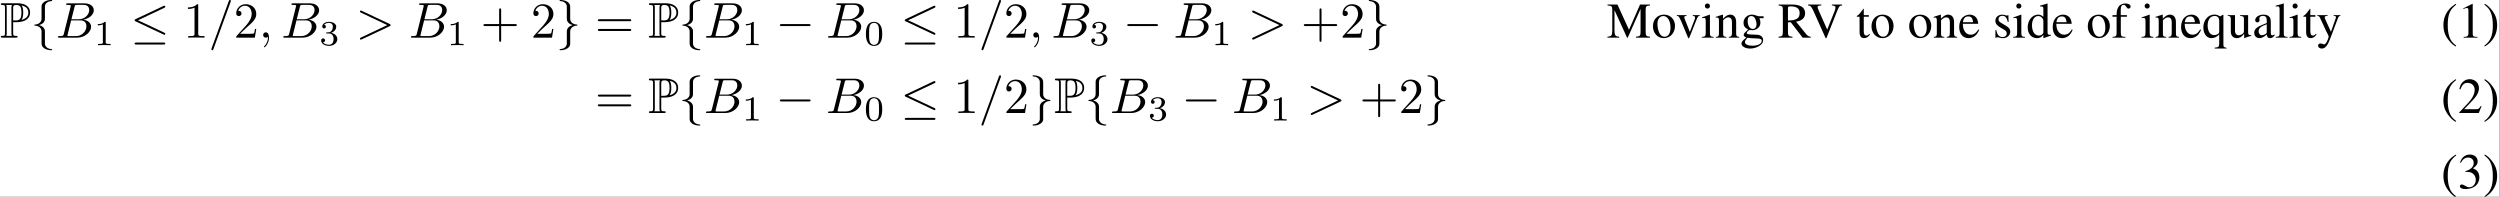 <?xml version='1.0' encoding='UTF-8'?>
<!-- This file was generated by dvisvgm 2.11.1 -->
<svg version='1.1' xmlns='http://www.w3.org/2000/svg' xmlns:xlink='http://www.w3.org/1999/xlink' width='1155.546pt' height='90.874pt' viewBox='4.265 74.116 1155.546 90.874'>
<rect x="4.265" y="74.116" width="1155.546" height="90.874" fill="#808080" stroke="none"/>
<defs>
<path id='g5-43' d='M4.075-2.291H6.854C6.994-2.291 7.183-2.291 7.183-2.491S6.994-2.69 6.854-2.69H4.075V-5.479C4.075-5.619 4.075-5.808 3.875-5.808S3.676-5.619 3.676-5.479V-2.69H.887C.747-2.69 .558-2.69 .558-2.491S.747-2.291 .887-2.291H3.676V.498C3.676 .638 3.676 .827 3.875 .827S4.075 .638 4.075 .498V-2.291Z'/>
<path id='g5-49' d='M2.929-6.376C2.929-6.615 2.929-6.635 2.7-6.635C2.082-5.998 1.205-5.998 .887-5.998V-5.689C1.086-5.689 1.674-5.689 2.192-5.948V-.787C2.192-.428 2.162-.309 1.265-.309H.946V0C1.295-.03 2.162-.03 2.56-.03S3.826-.03 4.174 0V-.309H3.856C2.959-.309 2.929-.418 2.929-.787V-6.376Z'/>
<path id='g5-50' d='M1.265-.767L2.321-1.793C3.875-3.168 4.473-3.706 4.473-4.702C4.473-5.838 3.577-6.635 2.361-6.635C1.235-6.635 .498-5.719 .498-4.832C.498-4.274 .996-4.274 1.026-4.274C1.196-4.274 1.544-4.394 1.544-4.802C1.544-5.061 1.365-5.32 1.016-5.32C.936-5.32 .917-5.32 .887-5.31C1.116-5.958 1.654-6.326 2.232-6.326C3.138-6.326 3.567-5.519 3.567-4.702C3.567-3.905 3.068-3.118 2.521-2.501L.608-.369C.498-.259 .498-.239 .498 0H4.194L4.473-1.733H4.224C4.174-1.435 4.105-.996 4.005-.847C3.935-.767 3.278-.767 3.059-.767H1.265Z'/>
<path id='g5-61' d='M6.844-3.258C6.994-3.258 7.183-3.258 7.183-3.457S6.994-3.656 6.854-3.656H.887C.747-3.656 .558-3.656 .558-3.457S.747-3.258 .897-3.258H6.844ZM6.854-1.325C6.994-1.325 7.183-1.325 7.183-1.524S6.994-1.724 6.844-1.724H.897C.747-1.724 .558-1.724 .558-1.524S.747-1.325 .887-1.325H6.854Z'/>
<path id='g6-48' d='M3.599-2.225C3.599-2.992 3.508-3.543 3.187-4.031C2.971-4.352 2.538-4.631 1.981-4.631C.363-4.631 .363-2.727 .363-2.225S.363 .139 1.981 .139S3.599-1.723 3.599-2.225ZM1.981-.056C1.66-.056 1.234-.244 1.095-.816C.997-1.227 .997-1.799 .997-2.315C.997-2.824 .997-3.354 1.102-3.738C1.248-4.289 1.695-4.435 1.981-4.435C2.357-4.435 2.72-4.205 2.845-3.801C2.957-3.424 2.964-2.922 2.964-2.315C2.964-1.799 2.964-1.283 2.873-.844C2.734-.209 2.26-.056 1.981-.056Z'/>
<path id='g6-49' d='M2.336-4.435C2.336-4.624 2.322-4.631 2.127-4.631C1.681-4.191 1.046-4.184 .76-4.184V-3.933C.928-3.933 1.388-3.933 1.771-4.129V-.572C1.771-.342 1.771-.251 1.074-.251H.809V0C.934-.007 1.792-.028 2.05-.028C2.267-.028 3.145-.007 3.299 0V-.251H3.034C2.336-.251 2.336-.342 2.336-.572V-4.435Z'/>
<path id='g6-51' d='M1.904-2.329C2.448-2.329 2.838-1.953 2.838-1.206C2.838-.342 2.336-.084 1.932-.084C1.653-.084 1.039-.16 .746-.572C1.074-.586 1.151-.816 1.151-.962C1.151-1.186 .983-1.346 .767-1.346C.572-1.346 .377-1.227 .377-.941C.377-.286 1.102 .139 1.946 .139C2.915 .139 3.585-.509 3.585-1.206C3.585-1.75 3.138-2.294 2.371-2.455C3.103-2.72 3.368-3.243 3.368-3.668C3.368-4.219 2.734-4.631 1.96-4.631S.593-4.254 .593-3.696C.593-3.459 .746-3.327 .955-3.327C1.172-3.327 1.311-3.487 1.311-3.682C1.311-3.884 1.172-4.031 .955-4.045C1.2-4.352 1.681-4.428 1.939-4.428C2.253-4.428 2.692-4.275 2.692-3.668C2.692-3.375 2.594-3.055 2.413-2.838C2.183-2.573 1.988-2.559 1.639-2.538C1.465-2.525 1.451-2.525 1.416-2.518C1.402-2.518 1.346-2.504 1.346-2.427C1.346-2.329 1.409-2.329 1.527-2.329H1.904Z'/>
<path id='g2-40' d='M2.928-6.71C2.194-6.233 1.896-5.975 1.529-5.519C.824-4.655 .476-3.662 .476-2.501C.476-1.241 .844-.268 1.717 .744C2.124 1.221 2.382 1.439 2.898 1.757L3.017 1.598C2.223 .973 1.945 .625 1.677-.119C1.439-.784 1.33-1.538 1.33-2.531C1.33-3.573 1.459-4.387 1.727-5.002C2.005-5.618 2.303-5.975 3.017-6.551L2.928-6.71Z'/>
<path id='g2-41' d='M.377 1.757C1.112 1.28 1.409 1.022 1.777 .566C2.481-.298 2.829-1.29 2.829-2.452C2.829-3.722 2.462-4.685 1.588-5.697C1.181-6.174 .923-6.392 .407-6.71L.288-6.551C1.082-5.925 1.35-5.578 1.628-4.834C1.866-4.169 1.975-3.414 1.975-2.422C1.975-1.39 1.846-.566 1.578 .04C1.3 .665 1.002 1.022 .288 1.598L.377 1.757Z'/>
<path id='g2-49' d='M2.888-6.71L1.102-5.806V-5.667C1.221-5.717 1.33-5.757 1.37-5.777C1.548-5.846 1.717-5.886 1.816-5.886C2.025-5.886 2.114-5.737 2.114-5.419V-.923C2.114-.596 2.035-.367 1.876-.278C1.727-.189 1.588-.159 1.171-.149V0H3.911V-.149C3.127-.159 2.968-.258 2.968-.734V-6.69L2.888-6.71Z'/>
<path id='g2-50' d='M4.715-1.36L4.586-1.409C4.218-.844 4.089-.754 3.643-.754H1.27L2.938-2.501C3.821-3.424 4.208-4.179 4.208-4.953C4.208-5.945 3.404-6.71 2.372-6.71C1.826-6.71 1.31-6.491 .943-6.094C.625-5.757 .476-5.439 .308-4.734L.516-4.685C.913-5.657 1.27-5.975 1.955-5.975C2.789-5.975 3.355-5.409 3.355-4.576C3.355-3.801 2.898-2.878 2.064-1.995L.298-.119V0H4.169L4.715-1.36Z'/>
<path id='g2-51' d='M1.519-3.275C2.104-3.275 2.332-3.256 2.571-3.166C3.186-2.948 3.573-2.382 3.573-1.697C3.573-.864 3.007-.218 2.273-.218C2.005-.218 1.806-.288 1.439-.526C1.141-.705 .973-.774 .804-.774C.576-.774 .427-.635 .427-.427C.427-.079 .854 .139 1.548 .139C2.313 .139 3.097-.119 3.563-.526S4.288-1.509 4.288-2.174C4.288-2.68 4.129-3.146 3.841-3.454C3.643-3.672 3.454-3.792 3.017-3.98C3.702-4.447 3.95-4.814 3.95-5.35C3.95-6.154 3.315-6.71 2.402-6.71C1.906-6.71 1.469-6.541 1.112-6.223C.814-5.955 .665-5.697 .447-5.102L.596-5.062C1.002-5.787 1.449-6.114 2.074-6.114C2.72-6.114 3.166-5.677 3.166-5.052C3.166-4.695 3.017-4.337 2.769-4.089C2.471-3.792 2.194-3.643 1.519-3.404V-3.275Z'/>
<path id='g2-77' d='M6.69-5.687V-1.191C6.69-.367 6.571-.238 5.787-.189V0H8.566V-.189C7.841-.238 7.702-.377 7.702-1.082V-5.489C7.702-6.193 7.831-6.322 8.566-6.382V-6.571H6.59L4.397-1.558L2.104-6.571H.139V-6.382C.953-6.332 1.082-6.213 1.082-5.489V-1.459C1.082-.437 .943-.248 .119-.189V0H2.452V-.189C1.687-.228 1.519-.457 1.519-1.459V-5.459L4.01 0H4.149L6.69-5.687Z'/>
<path id='g2-82' d='M6.541-.189C6.164-.218 5.965-.318 5.677-.655L3.633-3.166C4.298-3.295 4.595-3.414 4.923-3.682C5.241-3.94 5.429-4.357 5.429-4.824C5.429-5.251 5.3-5.618 5.042-5.906C4.665-6.313 3.841-6.571 2.908-6.571H.169V-6.382C.913-6.303 1.012-6.193 1.012-5.489V-1.191C1.012-.367 .913-.248 .169-.189V0H2.918V-.189C2.154-.238 2.025-.367 2.025-1.082V-3.037L2.581-3.057L4.943 0H6.541V-.189ZM2.025-5.846C2.025-6.124 2.134-6.203 2.531-6.203C3.772-6.203 4.347-5.777 4.347-4.844C4.347-4.347 4.139-3.93 3.782-3.742C3.325-3.484 2.978-3.424 2.025-3.404V-5.846Z'/>
<path id='g2-86' d='M6.918-6.571H4.883V-6.382C5.429-6.352 5.608-6.243 5.608-5.965C5.608-5.806 5.538-5.538 5.419-5.241L3.96-1.598L2.462-4.953C2.134-5.677 2.055-5.906 2.055-6.055C2.055-6.243 2.194-6.342 2.511-6.362C2.551-6.362 2.66-6.372 2.799-6.382V-6.571H.159V-6.382C.645-6.362 .784-6.223 1.211-5.34L3.653 .109H3.801L6.005-5.459C6.332-6.243 6.442-6.352 6.918-6.382V-6.571Z'/>
<path id='g2-97' d='M4.387-.655C4.218-.516 4.099-.466 3.95-.466C3.722-.466 3.653-.605 3.653-1.042V-2.978C3.653-3.494 3.603-3.782 3.454-4.02C3.236-4.377 2.809-4.566 2.223-4.566C1.29-4.566 .556-4.079 .556-3.454C.556-3.226 .754-3.027 .983-3.027C1.221-3.027 1.429-3.226 1.429-3.444C1.429-3.484 1.419-3.533 1.409-3.603C1.39-3.692 1.38-3.772 1.38-3.841C1.38-4.109 1.697-4.327 2.094-4.327C2.581-4.327 2.849-4.04 2.849-3.504V-2.898C1.32-2.283 1.151-2.203 .725-1.826C.506-1.628 .367-1.29 .367-.963C.367-.337 .804 .099 1.409 .099C1.846 .099 2.253-.109 2.859-.625C2.908-.109 3.087 .099 3.494 .099C3.831 .099 4.04-.02 4.387-.397V-.655ZM2.849-1.221C2.849-.913 2.799-.824 2.591-.705C2.352-.566 2.074-.476 1.866-.476C1.519-.476 1.241-.814 1.241-1.241V-1.28C1.241-1.866 1.648-2.223 2.849-2.66V-1.221Z'/>
<path id='g2-100' d='M3.414 .099L4.873-.417V-.576C4.695-.566 4.675-.566 4.645-.566C4.288-.566 4.208-.675 4.208-1.131V-6.759L4.159-6.779C3.682-6.61 3.335-6.511 2.7-6.342V-6.184C2.779-6.193 2.839-6.193 2.918-6.193C3.285-6.193 3.375-6.094 3.375-5.687V-4.139C2.997-4.457 2.729-4.566 2.332-4.566C1.191-4.566 .268-3.444 .268-2.035C.268-.764 1.012 .099 2.104 .099C2.66 .099 3.037-.099 3.375-.566V.069L3.414 .099ZM3.375-1.012C3.375-.943 3.305-.824 3.206-.715C3.027-.516 2.779-.417 2.491-.417C1.667-.417 1.122-1.211 1.122-2.432C1.122-3.553 1.608-4.288 2.362-4.288C2.888-4.288 3.375-3.821 3.375-3.295V-1.012Z'/>
<path id='g2-101' d='M4.05-1.628C3.573-.873 3.146-.586 2.511-.586C1.945-.586 1.519-.873 1.231-1.439C1.052-1.816 .983-2.144 .963-2.749H4.02C3.94-3.394 3.841-3.682 3.593-4C3.295-4.357 2.839-4.566 2.323-4.566C1.826-4.566 1.36-4.387 .983-4.05C.516-3.643 .248-2.938 .248-2.124C.248-.754 .963 .099 2.104 .099C3.047 .099 3.792-.486 4.208-1.558L4.05-1.628ZM.983-3.067C1.092-3.841 1.429-4.208 2.035-4.208S2.878-3.93 3.007-3.067H.983Z'/>
<path id='g2-102' d='M3.067-4.466H1.846V-5.618C1.846-6.193 2.035-6.501 2.412-6.501C2.62-6.501 2.759-6.402 2.938-6.114C3.097-5.856 3.216-5.757 3.385-5.757C3.613-5.757 3.801-5.935 3.801-6.164C3.801-6.521 3.365-6.779 2.769-6.779C2.154-6.779 1.628-6.511 1.37-6.055C1.112-5.618 1.032-5.26 1.022-4.466H.208V-4.149H1.022V-1.032C1.022-.308 .913-.189 .199-.149V0H2.779V-.149C1.965-.179 1.856-.288 1.856-1.032V-4.149H3.067V-4.466Z'/>
<path id='g2-103' d='M4.665-3.851V-4.238H3.901C3.702-4.238 3.553-4.268 3.355-4.337L3.136-4.417C2.868-4.516 2.6-4.566 2.342-4.566C1.419-4.566 .685-3.851 .685-2.948C.685-2.323 .953-1.945 1.608-1.618C1.419-1.439 1.241-1.27 1.181-1.221C.854-.933 .725-.734 .725-.536C.725-.328 .844-.208 1.251-.01C.546 .506 .278 .834 .278 1.201C.278 1.727 1.052 2.164 1.995 2.164C2.739 2.164 3.514 1.906 4.03 1.489C4.407 1.181 4.576 .864 4.576 .486C4.576-.129 4.109-.546 3.375-.576L2.094-.635C1.568-.655 1.32-.744 1.32-.903C1.32-1.102 1.648-1.449 1.916-1.529C2.005-1.519 2.074-1.509 2.104-1.509C2.293-1.489 2.422-1.479 2.481-1.479C2.849-1.479 3.246-1.628 3.553-1.896C3.881-2.174 4.03-2.521 4.03-3.017C4.03-3.305 3.98-3.533 3.841-3.851H4.665ZM1.459 .02C1.787 .089 2.581 .149 3.067 .149C3.97 .149 4.298 .278 4.298 .635C4.298 1.211 3.543 1.598 2.422 1.598C1.548 1.598 .973 1.31 .973 .873C.973 .645 1.042 .516 1.459 .02ZM1.509-3.355C1.509-3.94 1.787-4.288 2.243-4.288C2.551-4.288 2.809-4.119 2.968-3.821C3.146-3.474 3.265-3.017 3.265-2.63C3.265-2.074 2.978-1.727 2.521-1.727C1.926-1.727 1.509-2.372 1.509-3.325V-3.355Z'/>
<path id='g2-105' d='M1.737-4.566L.199-4.02V-3.871L.278-3.881C.397-3.901 .526-3.911 .615-3.911C.854-3.911 .943-3.752 .943-3.315V-1.012C.943-.298 .844-.189 .159-.149V0H2.511V-.149C1.856-.199 1.777-.298 1.777-1.012V-4.536L1.737-4.566ZM1.27-6.779C1.002-6.779 .774-6.551 .774-6.273S.993-5.767 1.27-5.767C1.558-5.767 1.787-5.985 1.787-6.273C1.787-6.551 1.558-6.779 1.27-6.779Z'/>
<path id='g2-108' d='M.189-6.184H.248C.357-6.193 .476-6.203 .556-6.203C.873-6.203 .973-6.064 .973-5.598V-.864C.973-.328 .834-.199 .208-.149V0H2.551V-.149C1.926-.189 1.806-.288 1.806-.834V-6.759L1.767-6.779C1.251-6.61 .873-6.511 .189-6.342V-6.184Z'/>
<path id='g2-110' d='M.159-3.95C.218-3.98 .318-3.99 .427-3.99C.705-3.99 .794-3.841 .794-3.355V-.893C.794-.328 .685-.189 .179-.149V0H2.283V-.149C1.777-.189 1.628-.308 1.628-.665V-3.454C2.104-3.901 2.323-4.02 2.65-4.02C3.136-4.02 3.375-3.712 3.375-3.057V-.983C3.375-.357 3.246-.189 2.749-.149V0H4.814V-.149C4.327-.199 4.208-.318 4.208-.804V-3.077C4.208-4.01 3.772-4.566 3.037-4.566C2.581-4.566 2.273-4.397 1.598-3.762V-4.546L1.529-4.566C1.042-4.387 .705-4.278 .159-4.119V-3.95Z'/>
<path id='g2-111' d='M2.481-4.566C1.191-4.566 .288-3.613 .288-2.243C.288-.903 1.211 .099 2.462 .099S4.665-.953 4.665-2.323C4.665-3.623 3.752-4.566 2.481-4.566ZM2.352-4.288C3.186-4.288 3.772-3.335 3.772-1.975C3.772-.854 3.325-.179 2.581-.179C2.194-.179 1.826-.417 1.618-.814C1.34-1.33 1.181-2.025 1.181-2.729C1.181-3.672 1.648-4.288 2.352-4.288Z'/>
<path id='g2-113' d='M3.573-4.218C3.117-4.486 2.819-4.576 2.432-4.576C1.191-4.576 .238-3.464 .238-2.035C.238-.784 .893 .099 1.826 .099C2.402 .099 2.948-.159 3.385-.635V1.231C3.385 1.787 3.206 1.935 2.501 1.985V2.154H4.844V2.015C4.298 1.896 4.218 1.816 4.218 1.399V-4.536H4.109L3.573-4.218ZM3.385-1.261C3.385-1.022 3.345-.893 3.246-.814C3.027-.625 2.7-.506 2.392-.506S1.816-.605 1.618-.804C1.3-1.092 1.092-1.737 1.092-2.392C1.092-3.563 1.618-4.298 2.462-4.298C3.077-4.298 3.385-3.97 3.385-3.305V-1.261Z'/>
<path id='g2-115' d='M3.127-3.117L3.087-4.466H2.978L2.958-4.447C2.868-4.377 2.859-4.367 2.819-4.367C2.759-4.367 2.66-4.387 2.551-4.437C2.332-4.516 2.114-4.556 1.856-4.556C1.072-4.556 .506-4.05 .506-3.335C.506-2.779 .824-2.382 1.667-1.906L2.243-1.578C2.591-1.38 2.759-1.141 2.759-.834C2.759-.397 2.442-.119 1.935-.119C1.598-.119 1.29-.248 1.102-.466C.893-.715 .804-.943 .675-1.509H.516V.04H.645C.715-.06 .754-.079 .873-.079C.963-.079 1.102-.06 1.33 0C1.608 .06 1.876 .099 2.055 .099C2.819 .099 3.454-.476 3.454-1.171C3.454-1.667 3.216-1.995 2.62-2.352L1.548-2.988C1.27-3.146 1.122-3.394 1.122-3.662C1.122-4.059 1.429-4.337 1.886-4.337C2.452-4.337 2.749-4 2.978-3.117H3.127Z'/>
<path id='g2-116' d='M2.531-4.466H1.529V-5.618C1.529-5.717 1.519-5.747 1.459-5.747C1.39-5.657 1.33-5.568 1.261-5.469C.883-4.923 .457-4.447 .298-4.407C.189-4.337 .129-4.268 .129-4.218C.129-4.189 .139-4.169 .169-4.149H.695V-1.161C.695-.328 .993 .099 1.578 .099C2.064 .099 2.442-.139 2.769-.655L2.64-.764C2.432-.516 2.263-.417 2.045-.417C1.677-.417 1.529-.685 1.529-1.31V-4.149H2.531V-4.466Z'/>
<path id='g2-117' d='M4.754-.496H4.705C4.248-.496 4.139-.605 4.139-1.062V-4.466H2.571V-4.298C3.186-4.268 3.305-4.169 3.305-3.672V-1.34C3.305-1.062 3.256-.923 3.117-.814C2.849-.596 2.541-.476 2.243-.476C1.856-.476 1.538-.814 1.538-1.231V-4.466H.089V-4.327C.566-4.298 .705-4.149 .705-3.692V-1.191C.705-.407 1.181 .099 1.906 .099C2.273 .099 2.66-.06 2.928-.328L3.355-.754V.069L3.394 .089C3.891-.109 4.248-.218 4.754-.357V-.496Z'/>
<path id='g2-118' d='M4.734-4.466H3.355V-4.318C3.672-4.288 3.821-4.189 3.821-4C3.821-3.901 3.801-3.801 3.762-3.702L2.779-1.131L1.767-3.672C1.707-3.811 1.677-3.95 1.677-4.04C1.677-4.218 1.787-4.288 2.134-4.318V-4.466H.189V-4.318C.566-4.298 .635-4.198 1.092-3.176L2.283-.328C2.303-.268 2.332-.199 2.362-.119C2.422 .06 2.481 .139 2.541 .139S2.67 .01 2.819-.357L4.089-3.543C4.377-4.218 4.437-4.288 4.734-4.318V-4.466Z'/>
<path id='g2-121' d='M4.715-4.466H3.375V-4.318C3.692-4.318 3.851-4.228 3.851-4.069C3.851-4.03 3.841-3.97 3.811-3.901L2.849-1.161L1.707-3.672C1.648-3.811 1.608-3.94 1.608-4.05C1.608-4.228 1.757-4.298 2.184-4.318V-4.466H.139V-4.327C.397-4.288 .566-4.179 .645-4.01L1.777-1.568L1.806-1.489L1.955-1.191C2.233-.695 2.392-.337 2.392-.189S2.164 .586 1.995 .883C1.856 1.141 1.638 1.33 1.499 1.33C1.439 1.33 1.35 1.31 1.251 1.261C1.062 1.191 .893 1.151 .725 1.151C.496 1.151 .298 1.35 .298 1.588C.298 1.916 .615 2.164 1.032 2.164C1.697 2.164 2.174 1.608 2.71 .179L4.238-3.871C4.367-4.189 4.476-4.288 4.715-4.318V-4.466Z'/>
<path id='g4-59' d='M2.022-.01C2.022-.667 1.773-1.056 1.385-1.056C1.056-1.056 .857-.807 .857-.528C.857-.259 1.056 0 1.385 0C1.504 0 1.634-.04 1.733-.13C1.763-.149 1.773-.159 1.783-.159S1.803-.149 1.803-.01C1.803 .727 1.455 1.325 1.126 1.654C1.016 1.763 1.016 1.783 1.016 1.813C1.016 1.883 1.066 1.923 1.116 1.923C1.225 1.923 2.022 1.156 2.022-.01Z'/>
<path id='g4-61' d='M4.374-7.093C4.423-7.223 4.423-7.263 4.423-7.273C4.423-7.382 4.334-7.472 4.224-7.472C4.154-7.472 4.085-7.442 4.055-7.382L.598 2.112C.548 2.242 .548 2.281 .548 2.291C.548 2.401 .638 2.491 .747 2.491C.877 2.491 .907 2.421 .966 2.252L4.374-7.093Z'/>
<path id='g4-62' d='M6.725-2.271C6.834-2.321 6.914-2.371 6.914-2.491S6.834-2.66 6.725-2.71L1.205-5.31C1.076-5.38 1.056-5.38 1.026-5.38C.917-5.38 .827-5.29 .827-5.181C.827-5.091 .877-5.031 1.016-4.961L6.247-2.491L1.016-.02C.877 .05 .827 .11 .827 .199C.827 .309 .917 .399 1.026 .399C1.056 .399 1.076 .399 1.205 .329L6.725-2.271Z'/>
<path id='g4-66' d='M1.594-.777C1.494-.389 1.474-.309 .687-.309C.518-.309 .418-.309 .418-.11C.418 0 .508 0 .687 0H4.244C5.818 0 6.994-1.176 6.994-2.152C6.994-2.869 6.416-3.447 5.45-3.557C6.486-3.746 7.532-4.483 7.532-5.43C7.532-6.167 6.874-6.804 5.679-6.804H2.331C2.142-6.804 2.042-6.804 2.042-6.605C2.042-6.496 2.132-6.496 2.321-6.496C2.341-6.496 2.531-6.496 2.7-6.476C2.879-6.456 2.969-6.446 2.969-6.316C2.969-6.276 2.959-6.247 2.929-6.127L1.594-.777ZM3.098-3.646L3.716-6.117C3.806-6.466 3.826-6.496 4.254-6.496H5.539C6.416-6.496 6.625-5.908 6.625-5.469C6.625-4.593 5.768-3.646 4.553-3.646H3.098ZM2.65-.309C2.511-.309 2.491-.309 2.431-.319C2.331-.329 2.301-.339 2.301-.418C2.301-.448 2.301-.468 2.351-.648L3.039-3.427H4.922C5.878-3.427 6.067-2.69 6.067-2.262C6.067-1.275 5.181-.309 4.005-.309H2.65Z'/>
<path id='g3-0' d='M6.565-2.291C6.735-2.291 6.914-2.291 6.914-2.491S6.735-2.69 6.565-2.69H1.176C1.006-2.69 .827-2.69 .827-2.491S1.006-2.291 1.176-2.291H6.565Z'/>
<path id='g3-20' d='M6.725-5.918C6.834-5.968 6.914-6.017 6.914-6.137C6.914-6.247 6.834-6.336 6.715-6.336C6.665-6.336 6.575-6.296 6.535-6.276L1.026-3.676C.857-3.597 .827-3.527 .827-3.447C.827-3.357 .887-3.288 1.026-3.228L6.535-.638C6.665-.568 6.685-.568 6.715-.568C6.824-.568 6.914-.658 6.914-.767C6.914-.857 6.874-.917 6.705-.996L1.494-3.447L6.725-5.918ZM6.565 1.365C6.735 1.365 6.914 1.365 6.914 1.166S6.705 .966 6.555 .966H1.186C1.036 .966 .827 .966 .827 1.166S1.006 1.365 1.176 1.365H6.565Z'/>
<path id='g3-102' d='M2.819-6.147C2.819-6.545 3.078-7.183 4.164-7.253C4.214-7.263 4.254-7.303 4.254-7.362C4.254-7.472 4.174-7.472 4.065-7.472C3.068-7.472 2.162-6.964 2.152-6.227V-3.955C2.152-3.567 2.152-3.248 1.753-2.919C1.405-2.63 1.026-2.61 .807-2.6C.757-2.59 .717-2.55 .717-2.491C.717-2.391 .777-2.391 .877-2.381C1.534-2.341 2.012-1.983 2.122-1.494C2.152-1.385 2.152-1.365 2.152-1.006V.966C2.152 1.385 2.152 1.704 2.63 2.082C3.019 2.381 3.676 2.491 4.065 2.491C4.174 2.491 4.254 2.491 4.254 2.381C4.254 2.281 4.194 2.281 4.095 2.271C3.467 2.232 2.979 1.913 2.849 1.405C2.819 1.315 2.819 1.295 2.819 .936V-1.156C2.819-1.614 2.74-1.783 2.421-2.102C2.212-2.311 1.923-2.411 1.644-2.491C2.461-2.72 2.819-3.178 2.819-3.756V-6.147Z'/>
<path id='g3-103' d='M2.152 1.166C2.152 1.564 1.893 2.202 .807 2.271C.757 2.281 .717 2.321 .717 2.381C.717 2.491 .827 2.491 .917 2.491C1.883 2.491 2.809 2.002 2.819 1.245V-1.026C2.819-1.415 2.819-1.733 3.218-2.062C3.567-2.351 3.945-2.371 4.164-2.381C4.214-2.391 4.254-2.431 4.254-2.491C4.254-2.59 4.194-2.59 4.095-2.6C3.437-2.64 2.959-2.999 2.849-3.487C2.819-3.597 2.819-3.616 2.819-3.975V-5.948C2.819-6.366 2.819-6.685 2.341-7.064C1.943-7.372 1.255-7.472 .917-7.472C.827-7.472 .717-7.472 .717-7.362C.717-7.263 .777-7.263 .877-7.253C1.504-7.213 1.993-6.894 2.122-6.386C2.152-6.296 2.152-6.276 2.152-5.918V-3.826C2.152-3.367 2.232-3.198 2.55-2.879C2.76-2.67 3.049-2.57 3.328-2.491C2.511-2.262 2.152-1.803 2.152-1.225V1.166Z'/>
<path id='g0-80' d='M2.61-3.068C2.65-3.068 2.859-3.068 2.879-3.059H3.218C5.24-3.059 5.968-4.005 5.968-4.951C5.968-6.366 4.692-6.824 3.407-6.824H.498C.319-6.824 .159-6.824 .159-6.645C.159-6.476 .349-6.476 .428-6.476C.946-6.476 .986-6.396 .986-5.908V-.917C.986-.428 .946-.349 .438-.349C.339-.349 .159-.349 .159-.179C.159 0 .319 0 .498 0H3.168C3.347 0 3.497 0 3.497-.179C3.497-.349 3.328-.349 3.218-.349C2.65-.349 2.61-.428 2.61-.917V-3.068ZM4.254-3.517C4.573-3.935 4.603-4.563 4.603-4.961C4.603-5.489 4.553-6.017 4.294-6.386C4.842-6.257 5.619-5.958 5.619-4.951C5.619-4.254 5.171-3.746 4.254-3.517ZM2.61-5.938C2.61-6.137 2.61-6.476 3.208-6.476C3.925-6.476 4.254-6.207 4.254-4.961C4.254-3.537 3.726-3.417 3.108-3.417H2.61V-5.938ZM1.255-.349C1.335-.528 1.335-.767 1.335-.897V-5.928C1.335-6.057 1.335-6.296 1.255-6.476H2.391C2.262-6.316 2.262-6.117 2.262-5.968V-.897C2.262-.797 2.262-.528 2.341-.349H1.255Z'/>
</defs>
<g id='page1' transform='matrix(2.331 0 0 2.331 0 0)'>
<rect x='1.83' y='31.79' width='495.639' height='38.978' fill='#fff'/>
<use x='1.83' y='39.262' xlink:href='#g0-80'/>
<use x='7.918' y='39.262' xlink:href='#g3-102'/>
<use x='12.899' y='39.262' xlink:href='#g4-66'/>
<use x='20.456' y='40.756' xlink:href='#g6-49'/>
<use x='27.693' y='39.262' xlink:href='#g3-20'/>
<use x='38.209' y='39.262' xlink:href='#g5-49'/>
<use x='43.19' y='39.262' xlink:href='#g4-61'/>
<use x='48.171' y='39.262' xlink:href='#g5-50'/>
<use x='53.153' y='39.262' xlink:href='#g4-59'/>
<use x='57.581' y='39.262' xlink:href='#g4-66'/>
<use x='65.137' y='40.756' xlink:href='#g6-51'/>
<use x='72.374' y='39.262' xlink:href='#g4-62'/>
<use x='82.89' y='39.262' xlink:href='#g4-66'/>
<use x='90.447' y='40.756' xlink:href='#g6-49'/>
<use x='97.13' y='39.262' xlink:href='#g5-43'/>
<use x='107.093' y='39.262' xlink:href='#g5-50'/>
<use x='112.074' y='39.262' xlink:href='#g3-103'/>
<use x='119.823' y='39.262' xlink:href='#g5-61'/>
<use x='130.339' y='39.262' xlink:href='#g0-80'/>
<use x='136.427' y='39.262' xlink:href='#g3-102'/>
<use x='141.408' y='39.262' xlink:href='#g4-66'/>
<use x='148.965' y='40.756' xlink:href='#g6-49'/>
<use x='155.648' y='39.262' xlink:href='#g3-0'/>
<use x='165.611' y='39.262' xlink:href='#g4-66'/>
<use x='173.168' y='40.756' xlink:href='#g6-48'/>
<use x='180.404' y='39.262' xlink:href='#g3-20'/>
<use x='190.92' y='39.262' xlink:href='#g5-49'/>
<use x='195.902' y='39.262' xlink:href='#g4-61'/>
<use x='200.883' y='39.262' xlink:href='#g5-50'/>
<use x='205.864' y='39.262' xlink:href='#g4-59'/>
<use x='210.292' y='39.262' xlink:href='#g4-66'/>
<use x='217.849' y='40.756' xlink:href='#g6-51'/>
<use x='224.532' y='39.262' xlink:href='#g3-0'/>
<use x='234.495' y='39.262' xlink:href='#g4-66'/>
<use x='242.052' y='40.756' xlink:href='#g6-49'/>
<use x='249.288' y='39.262' xlink:href='#g4-62'/>
<use x='259.804' y='39.262' xlink:href='#g5-43'/>
<use x='267.553' y='39.262' xlink:href='#g5-50'/>
<use x='272.534' y='39.262' xlink:href='#g3-103'/>
<use x='320.449' y='39.262' xlink:href='#g2-77'/>
<use x='329.305' y='39.262' xlink:href='#g2-111'/>
<use x='334.137' y='39.262' xlink:href='#g2-118'/>
<use x='339.118' y='39.262' xlink:href='#g2-105'/>
<use x='341.888' y='39.262' xlink:href='#g2-110'/>
<use x='346.869' y='39.262' xlink:href='#g2-103'/>
<use x='354.341' y='39.262' xlink:href='#g2-82'/>
<use x='360.189' y='39.262' xlink:href='#g2-86'/>
<use x='369.873' y='39.262' xlink:href='#g2-116'/>
<use x='372.643' y='39.262' xlink:href='#g2-111'/>
<use x='380.115' y='39.262' xlink:href='#g2-111'/>
<use x='385.096' y='39.262' xlink:href='#g2-110'/>
<use x='390.077' y='39.262' xlink:href='#g2-101'/>
<use x='396.991' y='39.262' xlink:href='#g2-115'/>
<use x='400.867' y='39.262' xlink:href='#g2-105'/>
<use x='403.636' y='39.262' xlink:href='#g2-100'/>
<use x='408.617' y='39.262' xlink:href='#g2-101'/>
<use x='415.531' y='39.262' xlink:href='#g2-111'/>
<use x='420.513' y='39.262' xlink:href='#g2-102'/>
<use x='426.321' y='39.262' xlink:href='#g2-105'/>
<use x='429.09' y='39.262' xlink:href='#g2-110'/>
<use x='434.072' y='39.262' xlink:href='#g2-101'/>
<use x='438.495' y='39.262' xlink:href='#g2-113'/>
<use x='443.476' y='39.262' xlink:href='#g2-117'/>
<use x='448.458' y='39.262' xlink:href='#g2-97'/>
<use x='452.881' y='39.262' xlink:href='#g2-108'/>
<use x='455.651' y='39.262' xlink:href='#g2-105'/>
<use x='458.42' y='39.262' xlink:href='#g2-116'/>
<use x='461.19' y='39.262' xlink:href='#g2-121'/>
<use x='485.864' y='39.262' xlink:href='#g2-40'/>
<use x='489.182' y='39.262' xlink:href='#g2-49'/>
<use x='494.163' y='39.262' xlink:href='#g2-41'/>
<use x='119.823' y='54.206' xlink:href='#g5-61'/>
<use x='130.339' y='54.206' xlink:href='#g0-80'/>
<use x='136.427' y='54.206' xlink:href='#g3-102'/>
<use x='141.408' y='54.206' xlink:href='#g4-66'/>
<use x='148.965' y='55.7' xlink:href='#g6-49'/>
<use x='155.648' y='54.206' xlink:href='#g3-0'/>
<use x='165.611' y='54.206' xlink:href='#g4-66'/>
<use x='173.168' y='55.7' xlink:href='#g6-48'/>
<use x='180.404' y='54.206' xlink:href='#g3-20'/>
<use x='190.92' y='54.206' xlink:href='#g5-49'/>
<use x='195.902' y='54.206' xlink:href='#g4-61'/>
<use x='200.883' y='54.206' xlink:href='#g5-50'/>
<use x='205.864' y='54.206' xlink:href='#g3-103'/>
<use x='210.846' y='54.206' xlink:href='#g0-80'/>
<use x='216.934' y='54.206' xlink:href='#g3-102'/>
<use x='221.915' y='54.206' xlink:href='#g4-66'/>
<use x='229.472' y='55.7' xlink:href='#g6-51'/>
<use x='236.155' y='54.206' xlink:href='#g3-0'/>
<use x='246.118' y='54.206' xlink:href='#g4-66'/>
<use x='253.675' y='55.7' xlink:href='#g6-49'/>
<use x='260.911' y='54.206' xlink:href='#g4-62'/>
<use x='271.428' y='54.206' xlink:href='#g5-43'/>
<use x='279.176' y='54.206' xlink:href='#g5-50'/>
<use x='284.158' y='54.206' xlink:href='#g3-103'/>
<use x='485.864' y='54.206' xlink:href='#g2-40'/>
<use x='489.182' y='54.206' xlink:href='#g2-50'/>
<use x='494.163' y='54.206' xlink:href='#g2-41'/>
<use x='485.864' y='69.15' xlink:href='#g2-40'/>
<use x='489.182' y='69.15' xlink:href='#g2-51'/>
<use x='494.163' y='69.15' xlink:href='#g2-41'/>
</g>
</svg>